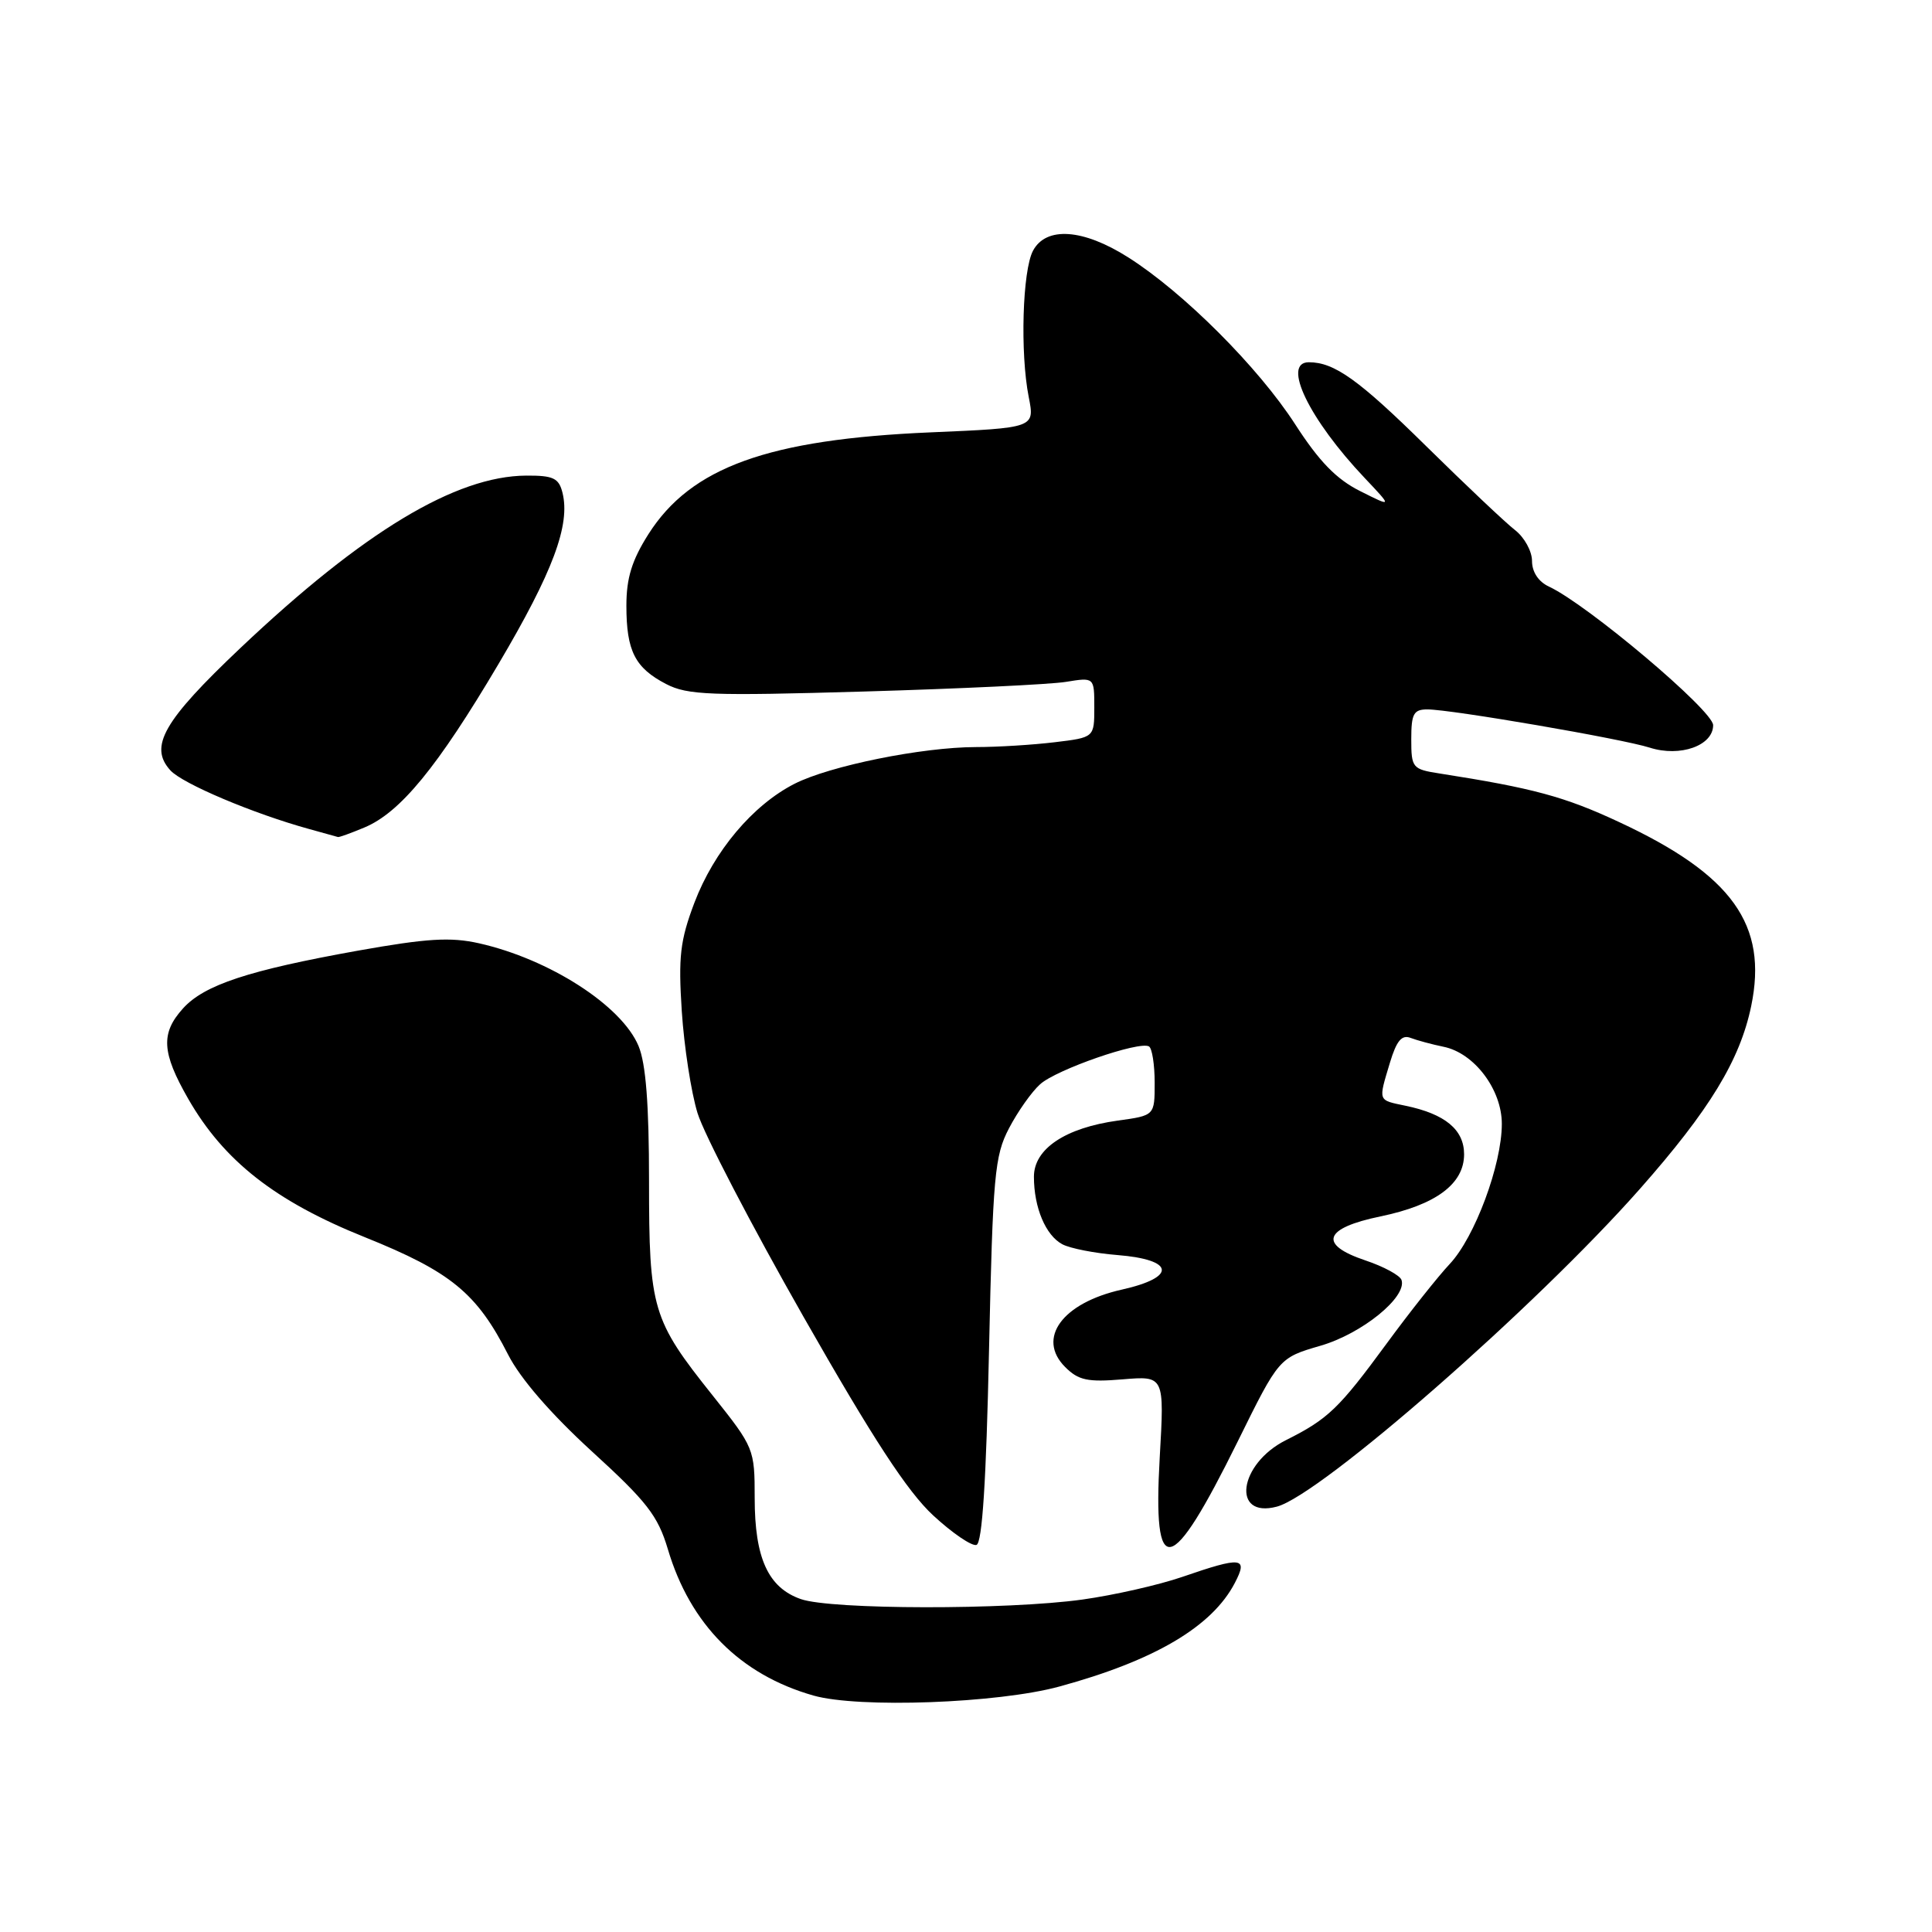<?xml version="1.0" encoding="UTF-8" standalone="no"?>
<!DOCTYPE svg PUBLIC "-//W3C//DTD SVG 1.1//EN" "http://www.w3.org/Graphics/SVG/1.1/DTD/svg11.dtd" >
<svg xmlns="http://www.w3.org/2000/svg" xmlns:xlink="http://www.w3.org/1999/xlink" version="1.1" viewBox="0 0 256 256">
 <g >
 <path fill="currentColor"
d=" M 140.35 223.48 C 152.98 220.04 160.61 215.54 163.62 209.75 C 165.41 206.32 164.57 206.22 156.65 208.95 C 153.54 210.02 147.59 211.37 143.42 211.95 C 133.47 213.33 110.15 213.30 106.12 211.89 C 101.79 210.38 100.00 206.47 100.00 198.50 C 100.00 191.99 99.92 191.80 94.44 184.92 C 86.41 174.86 86.00 173.48 86.00 156.50 C 86.00 146.31 85.58 140.93 84.61 138.60 C 82.37 133.24 72.80 127.09 63.47 124.99 C 59.68 124.14 56.56 124.34 47.41 125.97 C 32.93 128.57 27.07 130.50 24.25 133.62 C 21.28 136.91 21.42 139.46 24.94 145.60 C 29.66 153.83 36.47 159.17 48.33 163.93 C 59.75 168.52 63.17 171.33 67.33 179.50 C 68.95 182.68 72.98 187.33 78.41 192.30 C 85.72 198.97 87.17 200.84 88.49 205.26 C 91.45 215.25 98.08 221.91 107.79 224.67 C 113.78 226.37 132.20 225.70 140.35 223.48 Z  M 131.05 178.92 C 131.56 155.70 131.79 153.15 133.70 149.50 C 134.85 147.30 136.70 144.67 137.82 143.67 C 139.97 141.72 150.99 137.90 152.25 138.66 C 152.66 138.91 153.00 141.07 153.00 143.47 C 153.00 147.81 153.00 147.81 148.14 148.48 C 141.17 149.44 137.00 152.22 137.00 155.92 C 137.00 160.00 138.55 163.69 140.76 164.87 C 141.79 165.42 145.07 166.06 148.06 166.30 C 155.65 166.91 155.96 169.24 148.65 170.88 C 140.76 172.64 137.33 177.33 141.14 181.14 C 142.90 182.90 144.11 183.16 148.76 182.77 C 154.29 182.31 154.29 182.31 153.67 193.11 C 152.73 209.51 155.10 209.03 163.99 191.03 C 169.47 179.92 169.47 179.92 174.96 178.32 C 180.46 176.73 186.45 171.87 185.71 169.61 C 185.52 169.00 183.35 167.82 180.89 167.00 C 174.65 164.90 175.41 162.73 182.92 161.18 C 190.25 159.66 194.00 156.88 194.00 152.95 C 194.00 149.69 191.49 147.61 186.25 146.52 C 182.53 145.74 182.62 145.99 184.17 140.82 C 185.05 137.90 185.74 137.07 186.92 137.53 C 187.79 137.86 189.75 138.39 191.27 138.70 C 195.34 139.52 199.00 144.36 199.00 148.92 C 199.00 154.33 195.42 163.95 192.10 167.48 C 190.54 169.14 186.78 173.88 183.76 178.00 C 177.40 186.66 176.00 188.02 170.37 190.84 C 164.13 193.98 163.15 201.23 169.18 199.64 C 174.98 198.12 203.50 173.16 217.30 157.53 C 226.53 147.08 230.55 140.48 232.04 133.32 C 234.28 122.54 229.54 115.92 214.59 108.95 C 207.32 105.55 203.15 104.43 190.75 102.49 C 187.15 101.93 187.00 101.75 187.00 97.95 C 187.00 94.58 187.31 94.00 189.14 94.00 C 192.26 94.00 214.97 97.90 218.61 99.07 C 222.63 100.35 227.00 98.80 227.00 96.09 C 227.00 94.16 210.34 80.10 205.25 77.73 C 203.85 77.08 203.00 75.79 203.00 74.33 C 203.00 73.04 201.99 71.20 200.75 70.24 C 199.51 69.28 194.23 64.29 189.00 59.14 C 180.04 50.31 176.81 48.00 173.43 48.00 C 169.81 48.00 173.45 55.55 180.85 63.36 C 184.50 67.22 184.50 67.22 180.22 65.07 C 177.08 63.50 174.79 61.14 171.61 56.21 C 166.73 48.66 156.82 38.74 149.49 34.10 C 143.52 30.31 138.62 29.97 136.88 33.22 C 135.48 35.85 135.16 46.77 136.31 52.60 C 137.12 56.70 137.12 56.70 123.31 57.29 C 101.79 58.21 91.55 61.91 85.92 70.78 C 83.72 74.25 83.00 76.60 83.00 80.26 C 83.00 86.26 84.14 88.50 88.27 90.64 C 91.11 92.11 94.15 92.22 114.49 91.63 C 127.15 91.26 139.19 90.69 141.25 90.35 C 145.00 89.74 145.00 89.74 145.00 93.73 C 145.00 97.72 145.00 97.72 139.75 98.35 C 136.86 98.70 132.18 98.99 129.34 98.99 C 122.17 99.00 109.94 101.48 105.27 103.86 C 99.73 106.69 94.61 112.78 92.01 119.62 C 90.12 124.63 89.87 126.76 90.34 134.00 C 90.65 138.68 91.58 144.75 92.43 147.50 C 93.27 150.25 99.59 162.40 106.48 174.50 C 115.67 190.64 120.24 197.64 123.64 200.79 C 126.19 203.15 128.78 204.91 129.39 204.71 C 130.15 204.45 130.68 196.23 131.05 178.92 Z  M 48.28 109.65 C 53.03 107.67 57.97 101.65 66.05 87.99 C 73.27 75.78 75.60 69.54 74.53 65.28 C 74.05 63.35 73.31 63.00 69.73 63.02 C 60.37 63.08 48.14 70.45 31.85 85.87 C 21.65 95.53 19.71 98.92 22.57 102.07 C 24.16 103.84 33.61 107.83 41.00 109.86 C 42.92 110.39 44.63 110.86 44.78 110.91 C 44.94 110.96 46.51 110.39 48.28 109.65 Z "/>
</g>
</svg>